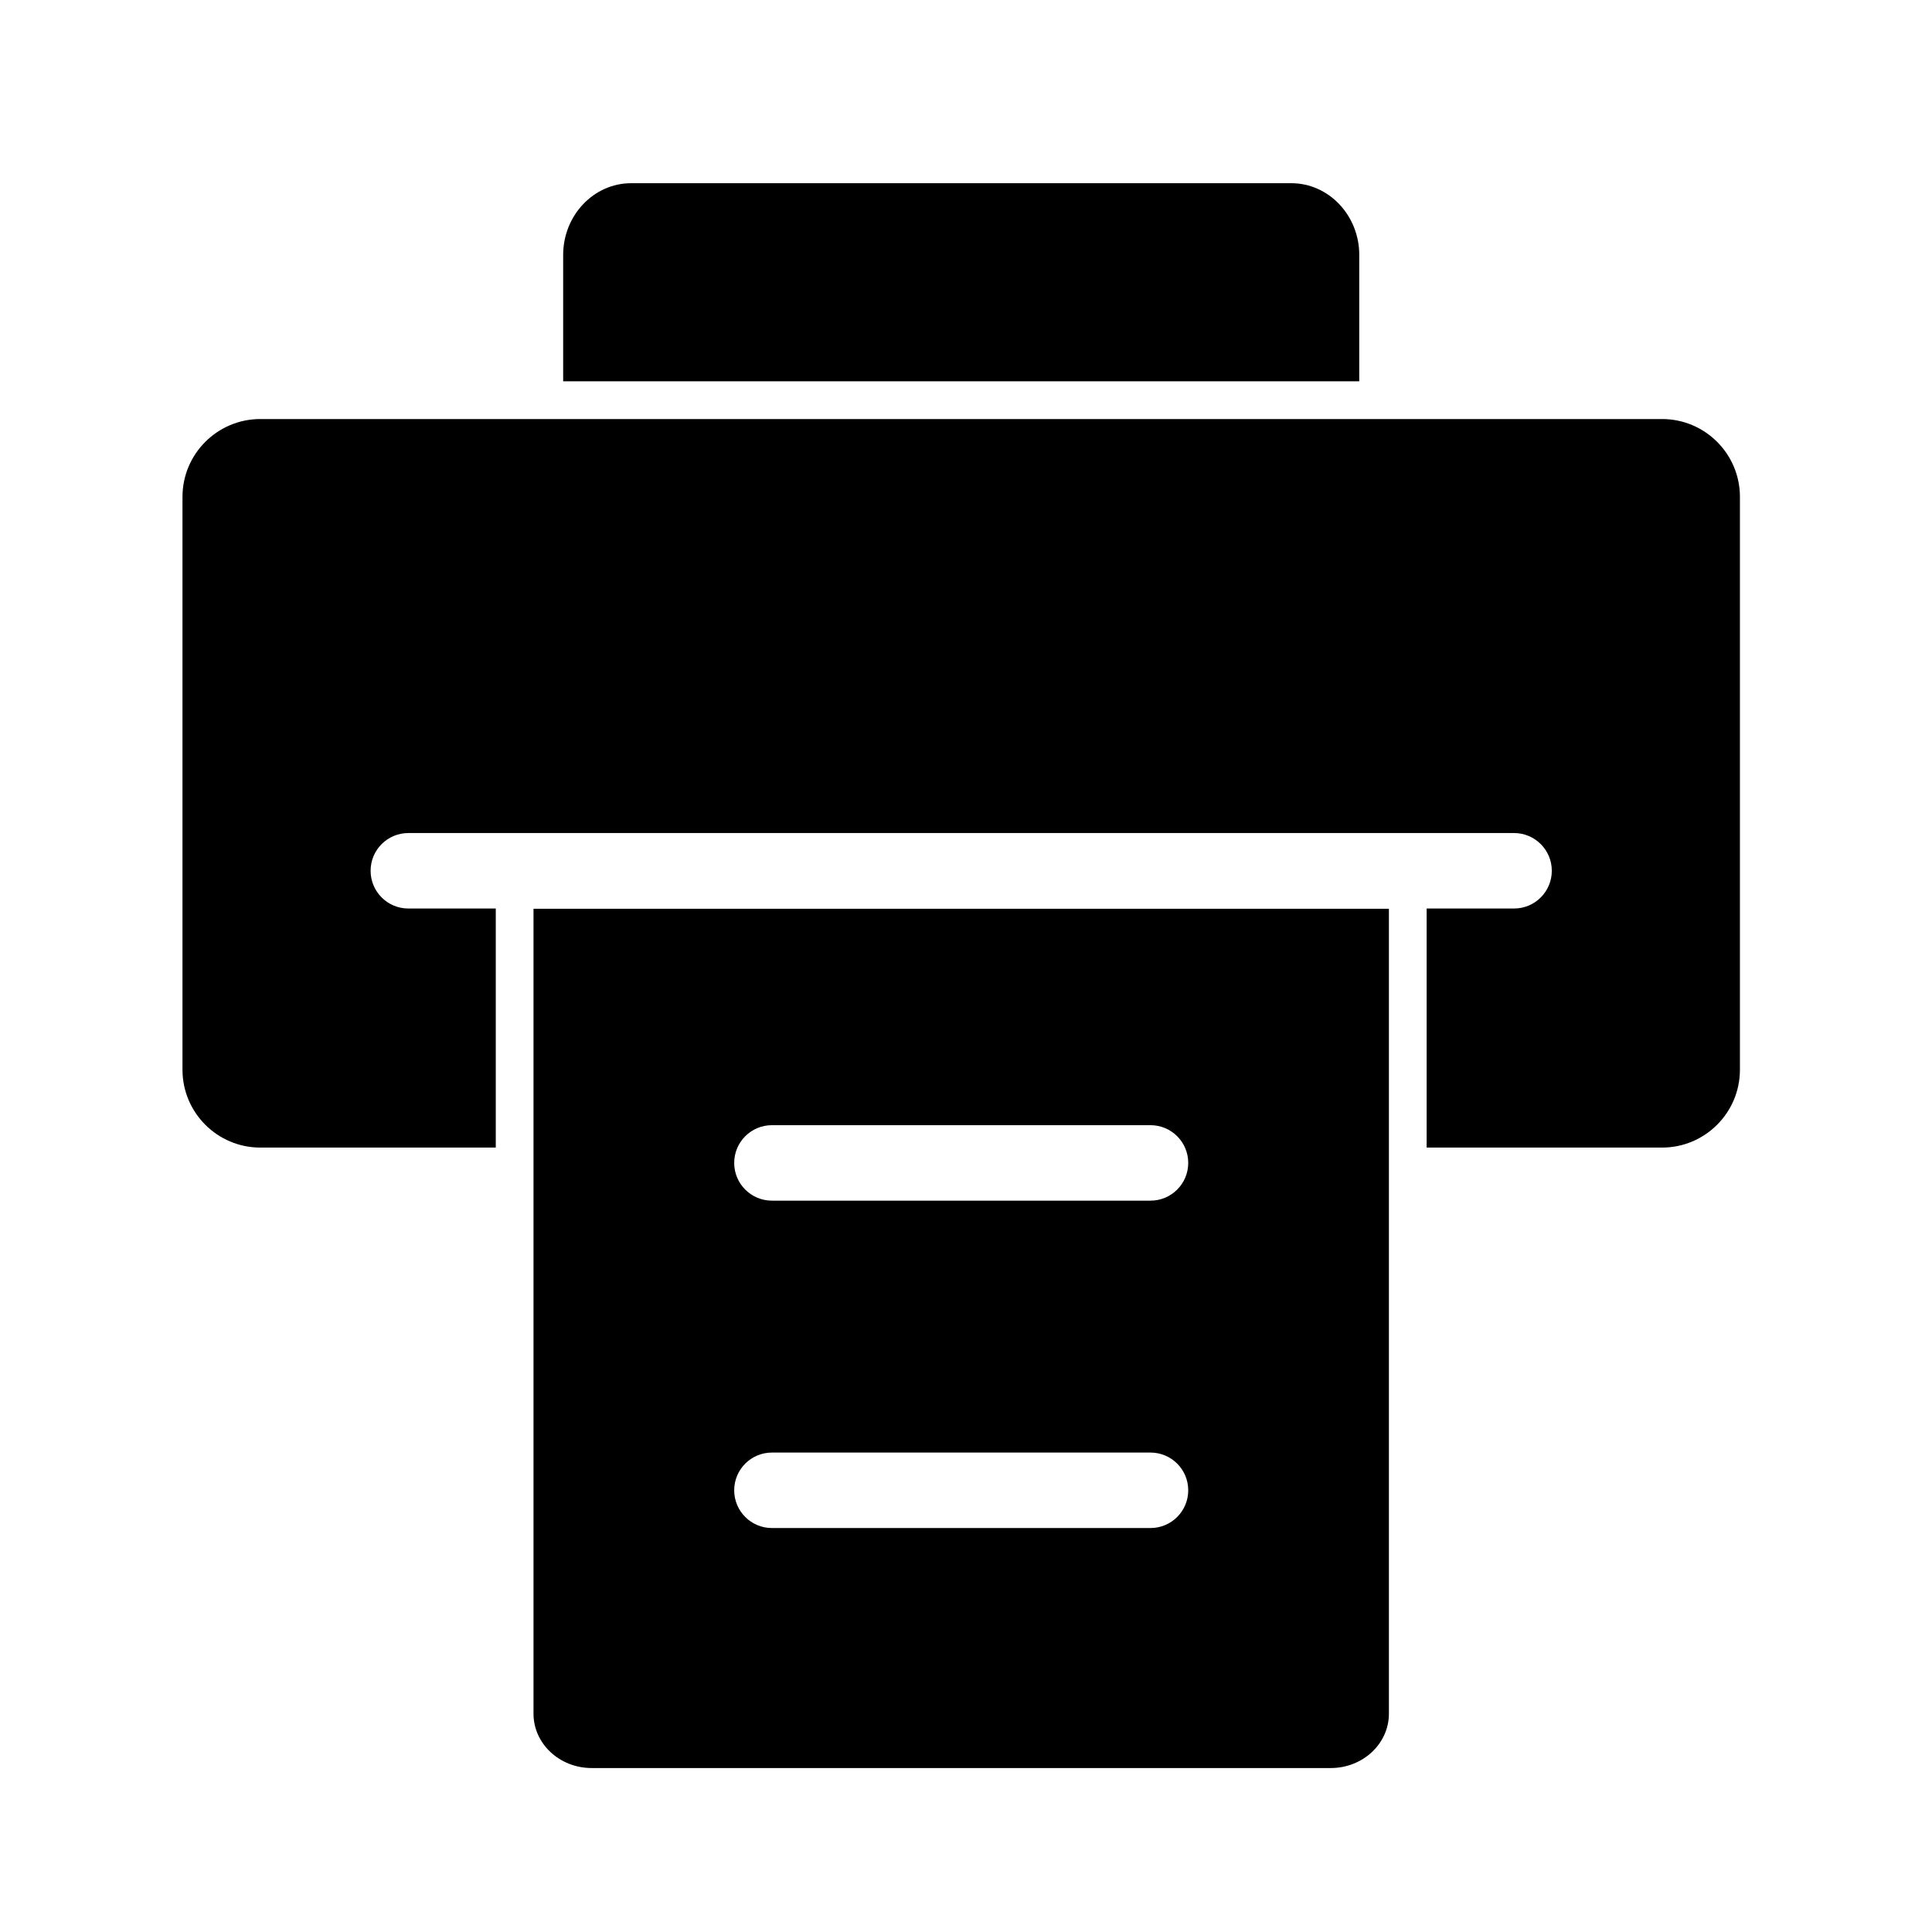 <?xml version="1.0" encoding="utf-8"?>
<!-- Generator: Adobe Illustrator 24.0.1, SVG Export Plug-In . SVG Version: 6.00 Build 0)  -->
<svg version="1.1" id="图层_1" xmlns="http://www.w3.org/2000/svg" xmlns:xlink="http://www.w3.org/1999/xlink" x="0px" y="0px"
	 viewBox="0 0 1024 1024" style="enable-background:new 0 0 1024 1024;" xml:space="preserve">
<style type="text/css">
	.st0{fill:none;stroke:#000000;stroke-width:40;stroke-linecap:round;stroke-linejoin:round;stroke-miterlimit:10;}
	.st1{fill:none;stroke:#000000;stroke-width:40;stroke-linecap:round;stroke-miterlimit:10;}
	.st2{fill:none;stroke:#000000;stroke-width:40;stroke-miterlimit:10;}
</style>
<g>
	<path d="M720.44,135.14c0-20.97-16.17-38.04-36.04-38.04H334.53c-19.87,0-36.04,17.06-36.04,38.04v66.96h421.94V135.14z"/>
	<path d="M705.3,937.1c17.04,0,30.85-12.9,30.85-28.82V481.66H282.77v426.62c0,15.92,13.81,28.82,30.85,28.82H705.3z M409.14,596.37
		h200.65c11.05,0,20,8.95,20,20s-8.95,20-20,20H409.14c-11.05,0-20-8.95-20-20S398.09,596.37,409.14,596.37z M409.14,769.89h200.65
		c11.05,0,20,8.95,20,20s-8.95,20-20,20H409.14c-11.05,0-20-8.95-20-20S398.09,769.89,409.14,769.89z"/>
	<path d="M137.96,608.24h124.81V481.53h-46.34c-11.05,0-20-8.95-20-20s8.95-20,20-20h586.06c11.05,0,20,8.95,20,20s-8.95,20-20,20
		h-46.34v126.71h124.81c22.74,0,41.24-18.5,41.24-41.25V263.34c0-22.74-18.5-41.24-41.24-41.24H137.96
		c-22.74,0-41.24,18.5-41.24,41.24v303.65C96.72,589.74,115.22,608.24,137.96,608.24z"/>
</g>
</svg>
